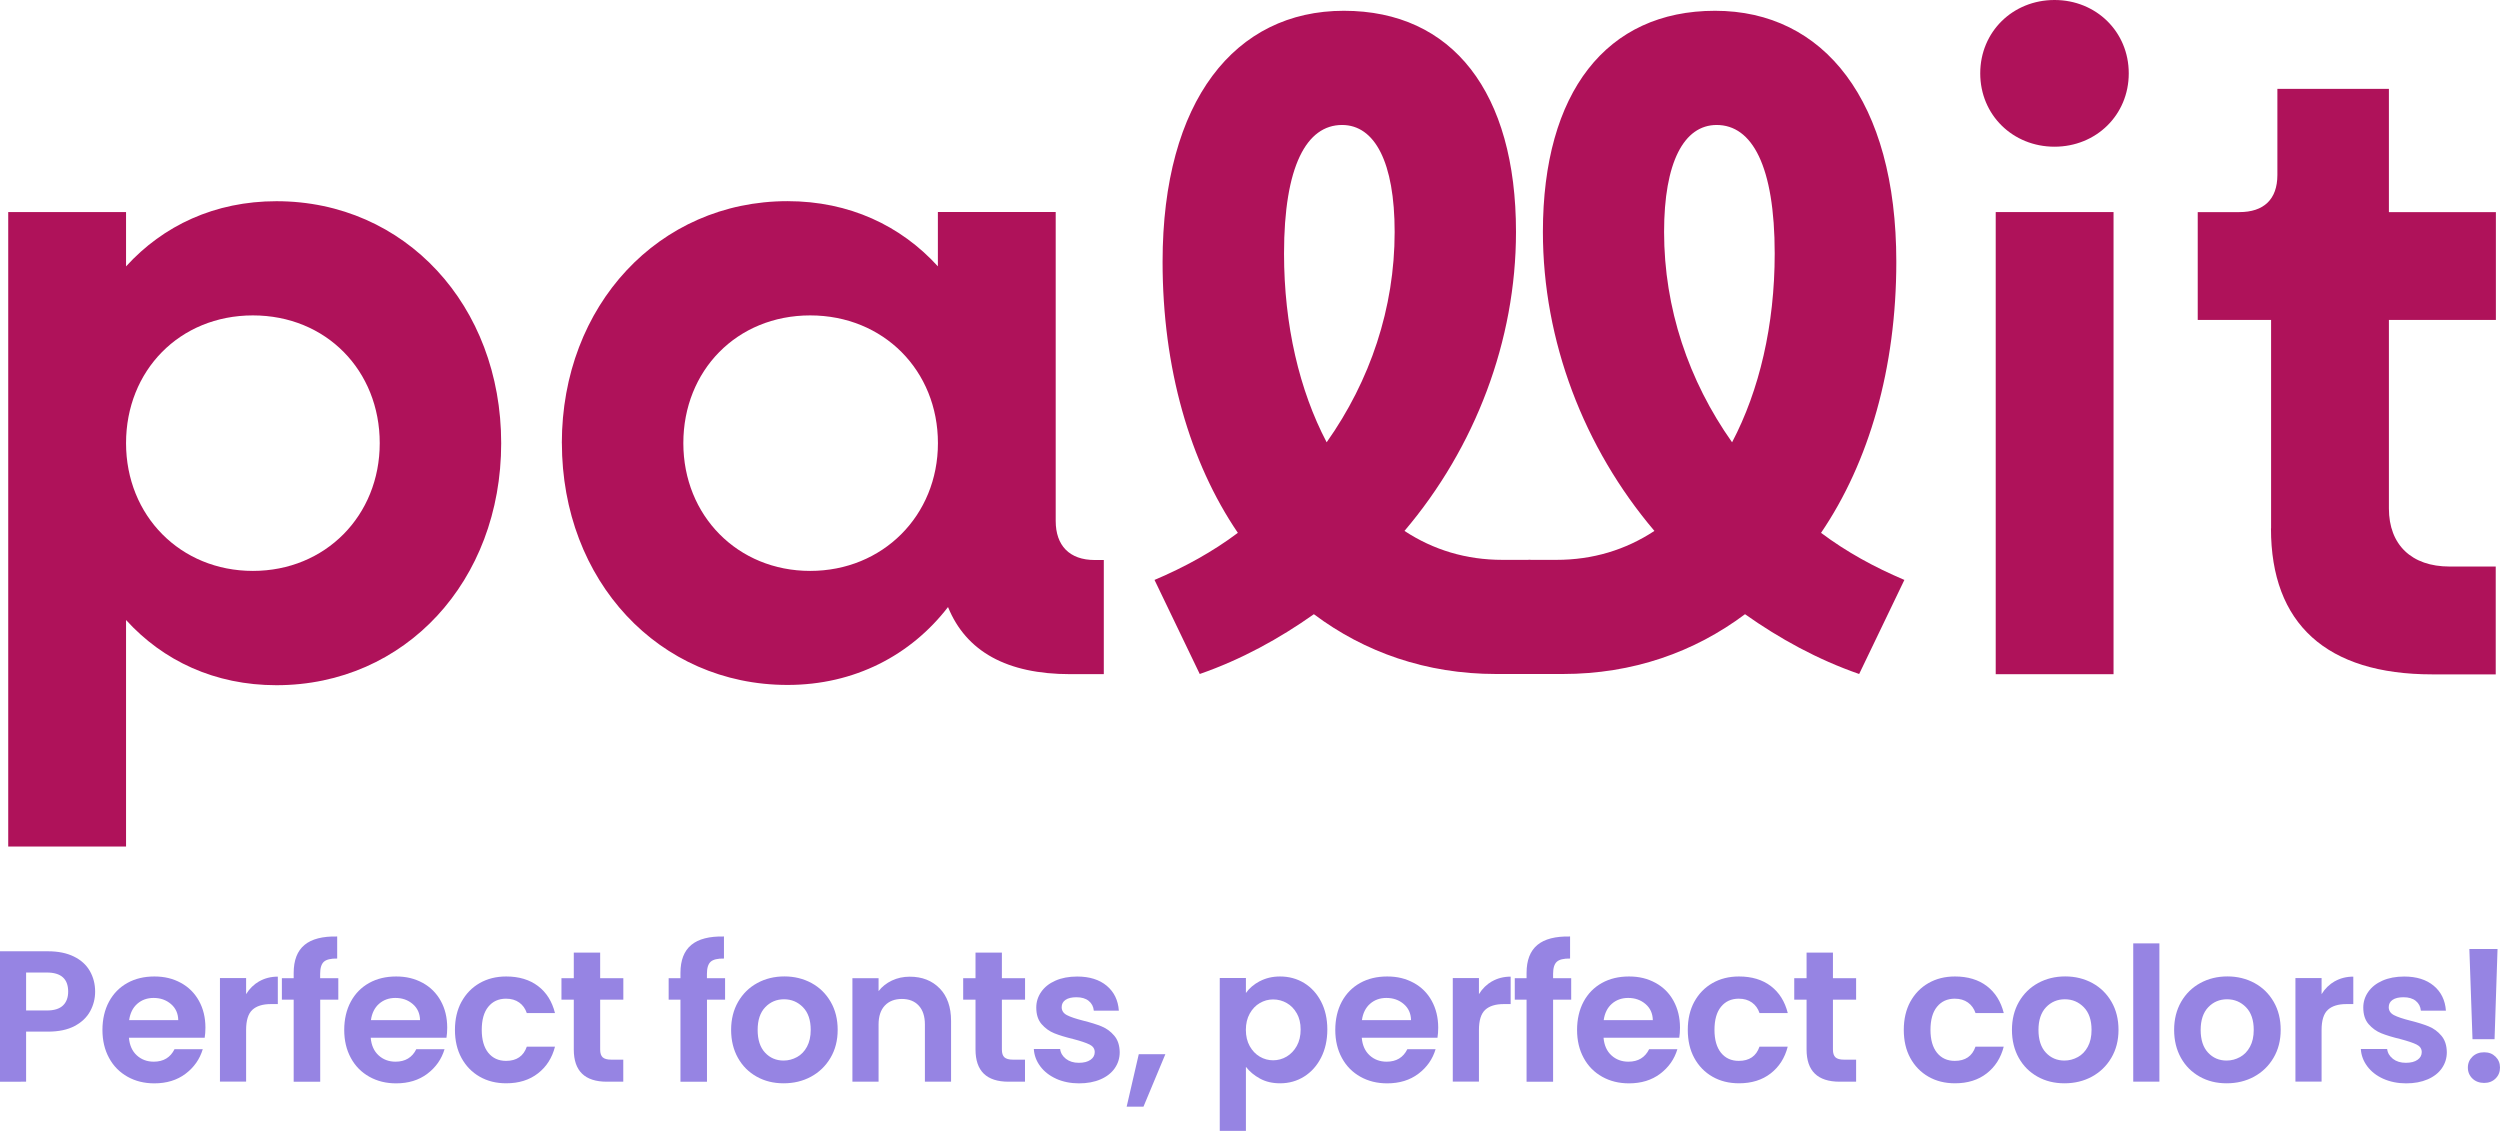 <?xml version="1.0" encoding="UTF-8"?>
<svg id="Layer_1" data-name="Layer 1" xmlns="http://www.w3.org/2000/svg" viewBox="0 0 468.29 211.85">
  <defs>
    <style>
      .cls-1 {
        fill: #9684e3;
      }

      .cls-2 {
        fill: #af125a;
      }
    </style>
  </defs>
  <g>
    <path class="cls-2" d="M1.54,39.72h22.07v10.18c6.95-7.64,16.64-12.21,28.17-12.21,24.09,0,42.1,19.52,42.1,45.33s-17.99,45.33-42.1,45.33c-11.55,0-21.22-4.57-28.17-12.21v42.43H1.54V39.72ZM71.13,83.01c0-13.58-10.02-23.93-23.76-23.93s-23.76,10.35-23.76,23.93,10.18,23.93,23.76,23.93,23.76-10.35,23.76-23.93Z"/>
    <path class="cls-2" d="M105.24,83.01c0-25.79,18.18-45.33,42.27-45.33,11.55,0,21.22,4.57,28.17,12.21v-10.18h22.07v57.88c0,4.57,2.55,7.31,7.31,7.31h1.7v21.38h-6.27c-11.88,0-19.52-4.24-22.91-12.57-6.95,9.01-17.49,14.59-30.06,14.59-24.09,0-42.27-19.52-42.27-45.33v.05ZM175.69,83.01c0-13.58-10.18-23.93-23.93-23.93s-23.76,10.35-23.76,23.93,10.18,23.93,23.76,23.93,23.93-10.35,23.93-23.93Z"/>
    <path class="cls-2" d="M216.26,108.63c5.61-2.38,10.87-5.26,15.61-8.82-9.01-13.25-14.1-30.88-14.1-50.76,0-30.22,13.58-47.03,33.95-47.03s32.25,15.28,32.25,41.42c0,20.37-7.64,40.41-20.89,56.01,5.42,3.56,11.55,5.42,18.34,5.42h5.26v21.38h-6.46c-13.06,0-24.61-4.08-34.11-11.2-6.46,4.57-13.58,8.49-21.38,11.2l-8.49-17.66.02.02ZM248.51,82.84c8.16-11.55,12.73-25.13,12.73-39.39,0-13.06-3.72-20.04-9.85-20.04-6.62,0-10.87,7.64-10.87,24.09,0,13.41,2.88,25.63,7.97,35.32l.02.02Z"/>
    <path class="cls-2" d="M356.72,108.63c-5.61-2.38-10.87-5.26-15.61-8.82,9.01-13.25,14.1-30.88,14.1-50.76,0-30.22-13.58-47.03-33.95-47.03s-32.25,15.28-32.25,41.42c0,20.37,7.64,40.41,20.89,56.01-5.42,3.56-11.55,5.42-18.34,5.42h-5.26v21.38h6.46c13.06,0,24.61-4.08,34.11-11.2,6.46,4.57,13.58,8.49,21.38,11.2l8.49-17.66-.02.02ZM324.44,82.84c-8.16-11.55-12.73-25.13-12.73-39.39,0-13.06,3.72-20.04,9.85-20.04,6.62,0,10.87,7.64,10.87,24.09,0,13.41-2.88,25.63-7.97,35.32l-.02.02Z"/>
    <path class="cls-2" d="M370.93,13.74c0-7.8,6.11-13.74,13.91-13.74s13.91,5.94,13.91,13.74-6.11,13.74-13.91,13.74-13.91-5.94-13.91-13.74ZM373.83,39.72h22.07v86.57h-22.07V39.72Z"/>
    <path class="cls-2" d="M425.41,98.97v-39.04h-13.74v-20.2h7.8c4.57,0,7.12-2.38,7.12-6.95v-16.13h20.89v23.08h20.04v20.2h-20.04v35.32c0,6.79,4.24,10.87,11.36,10.87h8.65v20.2h-11.88c-19.85,0-30.22-9.5-30.22-27.32l.02-.02Z"/>
  </g>
  <g>
    <path class="cls-1" d="M16.89,189.42c-.62,1.14-1.59,2.07-2.91,2.77-1.32.7-2.98,1.05-4.99,1.05h-4.1v9.38H0v-24.43h9c1.89,0,3.5.33,4.83.98,1.33.65,2.33,1.55,2.99,2.7s1,2.44,1,3.88c0,1.31-.31,2.53-.93,3.67ZM11.79,188.35c.65-.62.98-1.49.98-2.61,0-2.38-1.33-3.57-3.99-3.57h-3.89v7.11h3.89c1.35,0,2.36-.31,3.01-.93Z"/>
    <path class="cls-1" d="M38.32,194.39h-14.17c.12,1.4.61,2.5,1.47,3.29.86.79,1.92,1.19,3.18,1.19,1.82,0,3.12-.78,3.89-2.34h5.29c-.56,1.87-1.63,3.4-3.22,4.6-1.59,1.2-3.54,1.8-5.85,1.8-1.87,0-3.54-.41-5.02-1.24-1.48-.83-2.64-2-3.46-3.52-.83-1.52-1.24-3.27-1.24-5.25s.41-3.77,1.23-5.29c.82-1.52,1.96-2.68,3.43-3.5,1.47-.82,3.16-1.22,5.07-1.22s3.49.4,4.95,1.19c1.46.79,2.59,1.92,3.4,3.38.81,1.46,1.21,3.13,1.21,5.02,0,.7-.05,1.33-.14,1.89ZM33.39,191.1c-.02-1.26-.48-2.27-1.37-3.03-.89-.76-1.97-1.14-3.25-1.14-1.21,0-2.23.37-3.06,1.1-.83.73-1.34,1.76-1.52,3.06h9.21Z"/>
    <path class="cls-1" d="M48.56,183.82c1.01-.58,2.18-.88,3.48-.88v5.14h-1.29c-1.54,0-2.7.36-3.48,1.08-.78.72-1.17,1.98-1.17,3.78v9.66h-4.9v-19.39h4.9v3.01c.63-1.03,1.45-1.83,2.47-2.42Z"/>
    <path class="cls-1" d="M63.38,187.25h-3.4v15.37h-4.97v-15.37h-2.21v-4.02h2.21v-.98c0-2.38.68-4.13,2.03-5.25,1.35-1.12,3.4-1.64,6.12-1.58v4.13c-1.19-.02-2.02.18-2.49.6s-.7,1.18-.7,2.27v.81h3.4v4.02Z"/>
    <path class="cls-1" d="M83.61,194.39h-14.17c.12,1.4.61,2.5,1.47,3.29.86.79,1.92,1.19,3.18,1.19,1.82,0,3.12-.78,3.89-2.34h5.29c-.56,1.87-1.63,3.4-3.22,4.6-1.59,1.2-3.54,1.8-5.85,1.8-1.87,0-3.54-.41-5.02-1.24-1.48-.83-2.64-2-3.46-3.52-.83-1.52-1.24-3.27-1.24-5.25s.41-3.77,1.23-5.29c.82-1.52,1.96-2.68,3.43-3.5,1.47-.82,3.16-1.22,5.07-1.22s3.49.4,4.95,1.19c1.46.79,2.59,1.92,3.4,3.38.81,1.46,1.21,3.13,1.21,5.02,0,.7-.05,1.33-.14,1.89ZM78.68,191.1c-.02-1.26-.48-2.27-1.37-3.03-.89-.76-1.97-1.14-3.25-1.14-1.21,0-2.23.37-3.06,1.1-.83.73-1.34,1.76-1.52,3.06h9.21Z"/>
    <path class="cls-1" d="M86.45,187.65c.82-1.5,1.95-2.67,3.4-3.5,1.45-.83,3.1-1.24,4.97-1.24,2.4,0,4.39.6,5.97,1.8,1.58,1.2,2.63,2.89,3.17,5.06h-5.28c-.28-.84-.75-1.5-1.42-1.98-.67-.48-1.49-.72-2.47-.72-1.4,0-2.51.51-3.33,1.52s-1.22,2.46-1.22,4.32.41,3.27,1.22,4.29c.82,1.01,1.93,1.52,3.33,1.52,1.98,0,3.28-.89,3.89-2.66h5.28c-.54,2.1-1.6,3.77-3.19,5-1.59,1.24-3.57,1.86-5.95,1.86-1.87,0-3.52-.41-4.97-1.24-1.45-.83-2.58-2-3.4-3.5-.82-1.5-1.23-3.26-1.23-5.27s.41-3.76,1.23-5.27Z"/>
    <path class="cls-1" d="M112.42,187.25v9.38c0,.65.16,1.13.47,1.42.32.29.85.44,1.59.44h2.27v4.13h-3.08c-4.13,0-6.19-2.01-6.19-6.02v-9.35h-2.31v-4.02h2.31v-4.79h4.94v4.79h4.34v4.02h-4.34Z"/>
    <path class="cls-1" d="M135.83,187.25h-3.4v15.37h-4.97v-15.37h-2.21v-4.02h2.21v-.98c0-2.38.68-4.13,2.03-5.25,1.35-1.12,3.4-1.64,6.12-1.58v4.13c-1.19-.02-2.02.18-2.49.6s-.7,1.18-.7,2.27v.81h3.4v4.02Z"/>
    <path class="cls-1" d="M141.75,201.68c-1.49-.83-2.67-2-3.52-3.52-.85-1.52-1.28-3.27-1.28-5.25s.44-3.73,1.31-5.25c.88-1.52,2.07-2.69,3.59-3.52,1.52-.83,3.21-1.24,5.08-1.24s3.56.42,5.08,1.24c1.52.83,2.71,2,3.59,3.52.88,1.52,1.31,3.27,1.31,5.25s-.45,3.73-1.35,5.25c-.9,1.52-2.11,2.69-3.64,3.52-1.53.83-3.24,1.24-5.13,1.24s-3.55-.41-5.04-1.24ZM149.29,198.01c.78-.43,1.41-1.08,1.87-1.94s.7-1.91.7-3.15c0-1.84-.48-3.26-1.45-4.25-.97-.99-2.15-1.49-3.55-1.49s-2.57.5-3.52,1.49c-.95.99-1.42,2.41-1.42,4.25s.46,3.26,1.38,4.25c.92.99,2.08,1.49,3.48,1.49.89,0,1.72-.22,2.5-.65Z"/>
    <path class="cls-1" d="M176.01,185.13c1.42,1.46,2.14,3.49,2.14,6.11v11.38h-4.9v-10.71c0-1.54-.39-2.72-1.16-3.55-.77-.83-1.82-1.24-3.15-1.24s-2.42.41-3.2,1.24c-.78.83-1.17,2.01-1.17,3.55v10.71h-4.9v-19.39h4.9v2.42c.65-.84,1.49-1.5,2.5-1.98,1.02-.48,2.13-.72,3.34-.72,2.31,0,4.18.73,5.6,2.19Z"/>
    <path class="cls-1" d="M187.67,187.25v9.38c0,.65.16,1.13.47,1.42.32.29.85.44,1.59.44h2.27v4.13h-3.08c-4.13,0-6.19-2.01-6.19-6.02v-9.35h-2.31v-4.02h2.31v-4.79h4.94v4.79h4.34v4.02h-4.34Z"/>
    <path class="cls-1" d="M197.85,202.07c-1.26-.57-2.26-1.35-2.99-2.33-.73-.98-1.14-2.06-1.21-3.25h4.93c.09.75.46,1.37,1.1,1.86.64.49,1.44.73,2.4.73s1.66-.19,2.19-.56c.53-.37.79-.85.79-1.44,0-.63-.32-1.1-.96-1.42-.64-.32-1.66-.66-3.06-1.03-1.45-.35-2.63-.71-3.55-1.08-.92-.37-1.71-.94-2.38-1.71-.67-.77-1-1.81-1-3.11,0-1.07.31-2.05.93-2.94.62-.89,1.5-1.59,2.66-2.1,1.15-.51,2.51-.77,4.08-.77,2.31,0,4.15.58,5.53,1.73,1.38,1.16,2.13,2.71,2.27,4.67h-4.69c-.07-.77-.39-1.38-.96-1.84-.57-.46-1.34-.68-2.29-.68-.89,0-1.57.16-2.05.49-.48.33-.72.78-.72,1.37,0,.65.33,1.15.98,1.49.65.34,1.67.68,3.04,1.03,1.4.35,2.56.71,3.46,1.08.91.37,1.7.95,2.36,1.73.67.78,1.01,1.82,1.03,3.1,0,1.12-.31,2.12-.93,3.01-.62.89-1.5,1.58-2.66,2.08-1.15.5-2.5.75-4.04.75s-3.01-.29-4.27-.86Z"/>
    <path class="cls-1" d="M218.29,197.47l-4.1,9.83h-3.15l2.27-9.83h4.97Z"/>
    <path class="cls-1" d="M235.98,183.8c1.11-.59,2.37-.89,3.8-.89,1.66,0,3.16.41,4.5,1.22,1.34.82,2.4,1.98,3.18,3.48.78,1.5,1.17,3.25,1.17,5.23s-.39,3.74-1.17,5.27c-.78,1.53-1.84,2.71-3.18,3.55-1.34.84-2.84,1.26-4.5,1.26-1.42,0-2.68-.29-3.76-.88s-1.97-1.32-2.64-2.21v12h-4.9v-28.63h4.9v2.8c.63-.89,1.5-1.63,2.61-2.22ZM242.91,189.82c-.48-.85-1.11-1.5-1.89-1.94-.78-.44-1.63-.67-2.54-.67s-1.72.23-2.5.68-1.41,1.12-1.89,1.98c-.48.86-.72,1.88-.72,3.04s.24,2.18.72,3.04c.48.86,1.11,1.52,1.89,1.98s1.62.68,2.5.68,1.76-.23,2.54-.7c.78-.47,1.41-1.13,1.89-1.99s.72-1.89.72-3.08-.24-2.18-.72-3.03Z"/>
    <path class="cls-1" d="M269.25,194.39h-14.17c.12,1.4.61,2.5,1.47,3.29s1.92,1.19,3.19,1.19c1.82,0,3.11-.78,3.88-2.34h5.29c-.56,1.87-1.63,3.4-3.22,4.6-1.59,1.2-3.54,1.8-5.85,1.8-1.87,0-3.54-.41-5.02-1.24-1.48-.83-2.64-2-3.46-3.52-.83-1.52-1.24-3.27-1.24-5.25s.41-3.77,1.22-5.29c.82-1.52,1.96-2.68,3.43-3.5,1.47-.82,3.16-1.22,5.08-1.22s3.49.4,4.95,1.19c1.46.79,2.59,1.92,3.39,3.38.8,1.46,1.21,3.13,1.21,5.02,0,.7-.05,1.33-.14,1.89ZM264.31,191.1c-.02-1.26-.48-2.27-1.37-3.03-.89-.76-1.97-1.14-3.25-1.14-1.21,0-2.23.37-3.06,1.1-.83.73-1.34,1.76-1.52,3.06h9.21Z"/>
    <path class="cls-1" d="M279.49,183.82c1.02-.58,2.18-.88,3.48-.88v5.14h-1.29c-1.54,0-2.7.36-3.48,1.08-.78.72-1.17,1.98-1.17,3.78v9.66h-4.9v-19.39h4.9v3.01c.63-1.03,1.45-1.83,2.47-2.42Z"/>
    <path class="cls-1" d="M294.31,187.25h-3.39v15.37h-4.97v-15.37h-2.21v-4.02h2.21v-.98c0-2.38.68-4.13,2.03-5.25s3.4-1.64,6.12-1.58v4.13c-1.19-.02-2.02.18-2.48.6-.47.42-.7,1.18-.7,2.27v.81h3.39v4.02Z"/>
    <path class="cls-1" d="M314.54,194.39h-14.17c.12,1.4.61,2.5,1.47,3.29s1.92,1.19,3.19,1.19c1.82,0,3.11-.78,3.88-2.34h5.29c-.56,1.87-1.63,3.4-3.22,4.6-1.59,1.2-3.54,1.8-5.85,1.8-1.87,0-3.54-.41-5.02-1.24-1.48-.83-2.64-2-3.46-3.52-.83-1.52-1.24-3.27-1.24-5.25s.41-3.77,1.22-5.29c.82-1.52,1.96-2.68,3.43-3.5,1.47-.82,3.16-1.22,5.08-1.22s3.49.4,4.95,1.19c1.46.79,2.59,1.92,3.39,3.38.8,1.46,1.21,3.13,1.21,5.02,0,.7-.05,1.33-.14,1.89ZM309.6,191.1c-.02-1.26-.48-2.27-1.37-3.03-.89-.76-1.97-1.14-3.25-1.14-1.21,0-2.23.37-3.06,1.1-.83.73-1.34,1.76-1.52,3.06h9.21Z"/>
    <path class="cls-1" d="M317.37,187.65c.82-1.5,1.95-2.67,3.4-3.5,1.45-.83,3.1-1.24,4.97-1.24,2.4,0,4.39.6,5.97,1.8,1.57,1.2,2.63,2.89,3.17,5.06h-5.29c-.28-.84-.75-1.5-1.42-1.98s-1.49-.72-2.47-.72c-1.4,0-2.51.51-3.33,1.52s-1.22,2.46-1.22,4.32.41,3.27,1.22,4.29c.82,1.01,1.92,1.52,3.33,1.52,1.98,0,3.28-.89,3.88-2.66h5.29c-.54,2.1-1.6,3.77-3.18,5-1.59,1.24-3.57,1.86-5.95,1.86-1.87,0-3.52-.41-4.97-1.24-1.45-.83-2.58-2-3.4-3.5-.82-1.5-1.22-3.26-1.22-5.27s.41-3.76,1.22-5.27Z"/>
    <path class="cls-1" d="M343.34,187.25v9.38c0,.65.16,1.13.47,1.42.31.29.84.44,1.59.44h2.28v4.13h-3.08c-4.13,0-6.2-2.01-6.2-6.02v-9.35h-2.31v-4.02h2.31v-4.79h4.94v4.79h4.34v4.02h-4.34Z"/>
    <path class="cls-1" d="M357.83,187.65c.82-1.5,1.95-2.67,3.4-3.5,1.45-.83,3.1-1.24,4.97-1.24,2.4,0,4.39.6,5.97,1.8,1.57,1.2,2.63,2.89,3.17,5.06h-5.29c-.28-.84-.75-1.5-1.42-1.98s-1.49-.72-2.47-.72c-1.4,0-2.51.51-3.33,1.52s-1.22,2.46-1.22,4.32.41,3.27,1.22,4.29c.82,1.01,1.92,1.52,3.33,1.52,1.98,0,3.28-.89,3.88-2.66h5.29c-.54,2.1-1.6,3.77-3.18,5-1.59,1.24-3.57,1.86-5.95,1.86-1.87,0-3.52-.41-4.97-1.24-1.45-.83-2.58-2-3.4-3.5-.82-1.5-1.22-3.26-1.22-5.27s.41-3.76,1.22-5.27Z"/>
    <path class="cls-1" d="M381.67,201.68c-1.49-.83-2.67-2-3.52-3.52-.85-1.52-1.28-3.27-1.28-5.25s.44-3.73,1.31-5.25c.88-1.52,2.07-2.69,3.59-3.52,1.52-.83,3.21-1.24,5.08-1.24s3.56.42,5.08,1.24c1.52.83,2.71,2,3.59,3.52.88,1.52,1.31,3.27,1.31,5.25s-.45,3.73-1.35,5.25c-.9,1.52-2.11,2.69-3.64,3.52-1.53.83-3.24,1.24-5.13,1.24s-3.55-.41-5.04-1.24ZM389.21,198.01c.78-.43,1.41-1.08,1.87-1.94.47-.86.7-1.91.7-3.15,0-1.84-.48-3.26-1.45-4.25-.97-.99-2.15-1.49-3.55-1.49s-2.57.5-3.52,1.49c-.94.99-1.42,2.41-1.42,4.25s.46,3.26,1.38,4.25c.92.99,2.08,1.49,3.48,1.49.89,0,1.72-.22,2.5-.65Z"/>
    <path class="cls-1" d="M404.49,176.71v25.9h-4.9v-25.9h4.9Z"/>
    <path class="cls-1" d="M412.05,201.68c-1.49-.83-2.67-2-3.52-3.52-.85-1.52-1.28-3.27-1.28-5.25s.44-3.73,1.31-5.25c.88-1.52,2.07-2.69,3.59-3.52,1.52-.83,3.21-1.24,5.08-1.24s3.56.42,5.08,1.24c1.52.83,2.71,2,3.59,3.52.88,1.52,1.31,3.27,1.31,5.25s-.45,3.73-1.35,5.25c-.9,1.52-2.11,2.69-3.64,3.52-1.53.83-3.24,1.24-5.13,1.24s-3.55-.41-5.04-1.24ZM419.59,198.01c.78-.43,1.41-1.08,1.87-1.94.47-.86.7-1.91.7-3.15,0-1.84-.48-3.26-1.45-4.25-.97-.99-2.15-1.49-3.55-1.49s-2.57.5-3.52,1.49c-.94.99-1.42,2.41-1.42,4.25s.46,3.26,1.38,4.25c.92.99,2.08,1.49,3.48,1.49.89,0,1.72-.22,2.5-.65Z"/>
    <path class="cls-1" d="M437.33,183.82c1.02-.58,2.18-.88,3.48-.88v5.14h-1.29c-1.54,0-2.7.36-3.48,1.08-.78.72-1.17,1.98-1.17,3.78v9.66h-4.9v-19.39h4.9v3.01c.63-1.03,1.45-1.83,2.47-2.42Z"/>
    <path class="cls-1" d="M446.42,202.07c-1.26-.57-2.26-1.35-2.99-2.33-.73-.98-1.14-2.06-1.21-3.25h4.93c.09.75.46,1.37,1.1,1.86.64.49,1.44.73,2.4.73s1.66-.19,2.19-.56c.53-.37.79-.85.79-1.44,0-.63-.32-1.1-.96-1.42-.64-.32-1.66-.66-3.06-1.03-1.45-.35-2.63-.71-3.55-1.08-.92-.37-1.71-.94-2.38-1.71-.67-.77-1-1.81-1-3.11,0-1.07.31-2.05.93-2.94s1.51-1.59,2.66-2.1c1.16-.51,2.51-.77,4.08-.77,2.31,0,4.15.58,5.53,1.73s2.14,2.71,2.28,4.67h-4.69c-.07-.77-.39-1.38-.96-1.84-.57-.46-1.34-.68-2.29-.68-.89,0-1.57.16-2.05.49-.48.33-.72.78-.72,1.37,0,.65.33,1.15.98,1.49.65.34,1.67.68,3.05,1.03,1.4.35,2.55.71,3.46,1.08.91.37,1.7.95,2.36,1.73.67.78,1.01,1.82,1.03,3.1,0,1.12-.31,2.12-.93,3.01s-1.5,1.58-2.66,2.08c-1.16.5-2.5.75-4.04.75s-3.01-.29-4.27-.86Z"/>
    <path class="cls-1" d="M463.13,202.03c-.57-.55-.86-1.23-.86-2.05s.29-1.5.86-2.05c.57-.55,1.3-.82,2.19-.82s1.57.27,2.13.82c.56.55.84,1.23.84,2.05s-.28,1.5-.84,2.05c-.56.55-1.27.82-2.13.82s-1.62-.27-2.19-.82ZM467.83,177.76l-.56,16.9h-4.13l-.59-16.9h5.29Z"/>
  </g>
</svg>